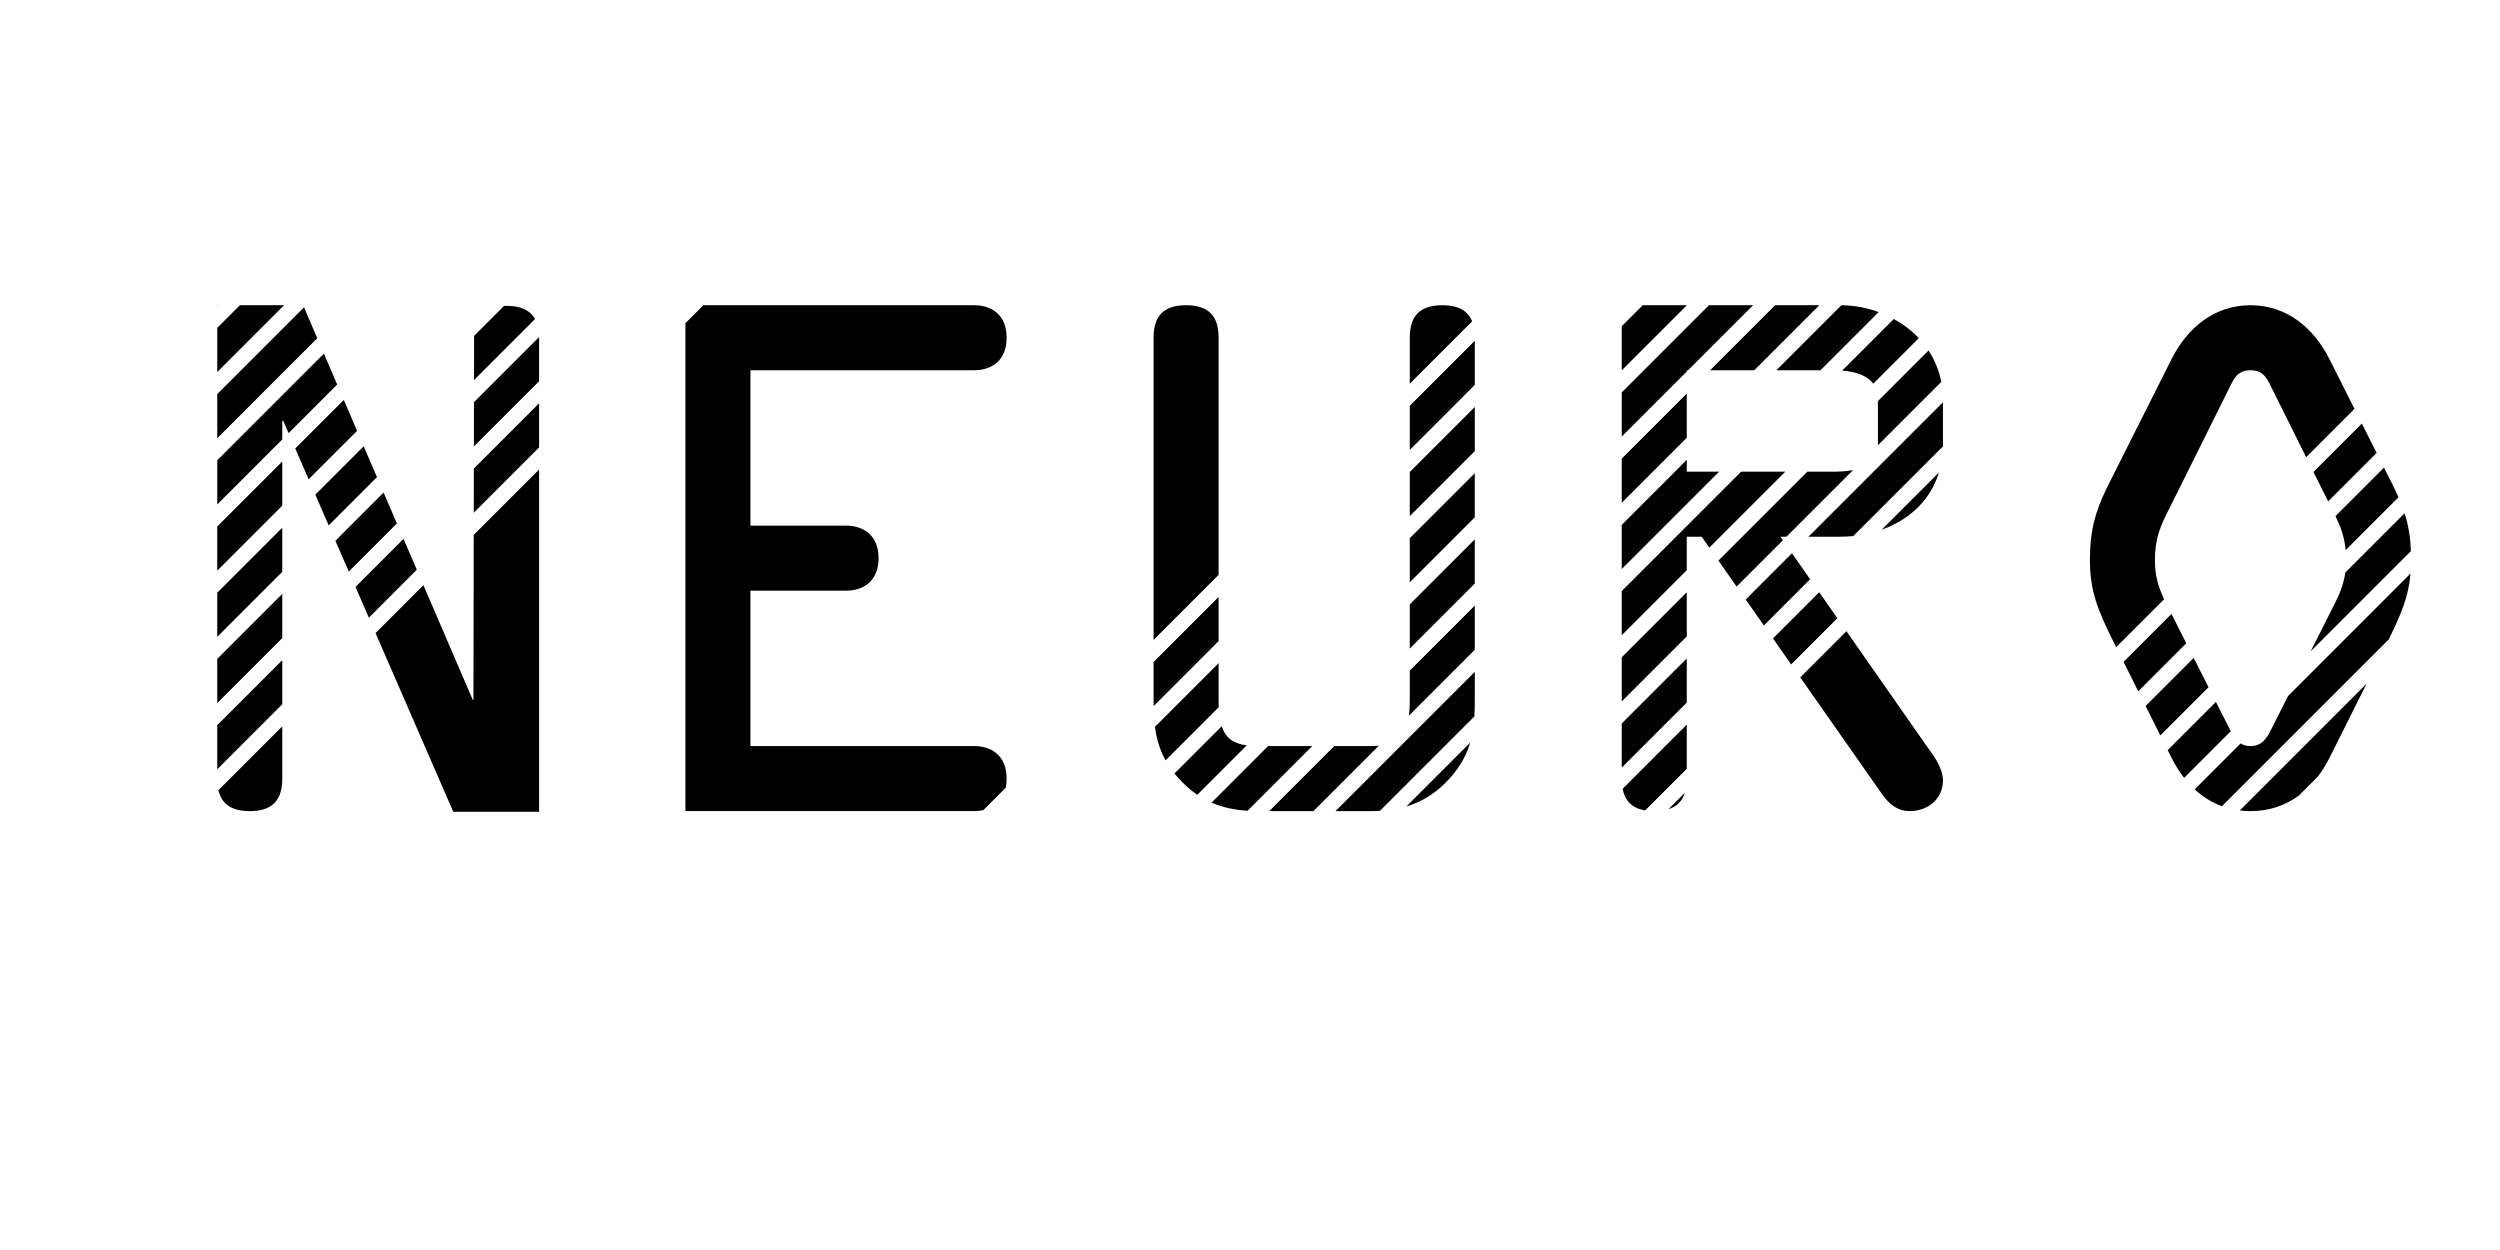 <?xml version="1.0" encoding="UTF-8" standalone="no"?><!DOCTYPE svg PUBLIC "-//W3C//DTD SVG 1.1//EN" "http://www.w3.org/Graphics/SVG/1.1/DTD/svg11.dtd"><svg width="100%" height="100%" viewBox="0 0 534 267" version="1.1" xmlns="http://www.w3.org/2000/svg" xmlns:xlink="http://www.w3.org/1999/xlink" xml:space="preserve" xmlns:serif="http://www.serif.com/" style="fill-rule:evenodd;clip-rule:evenodd;stroke-linejoin:round;stroke-miterlimit:2;"><g id="Text"><path id="Neuro-Text" d="M46.405,65.322l-0,-0.127l0.127,-0l-0.127,0.127Zm4.841,-0.127l9.428,-0l-14.269,14.269l-0,-9.428l4.841,-4.841Zm13.688,0.454l2.835,6.593l-21.364,21.364l-0,-9.428l18.529,-18.529Zm4.252,9.89l2.835,6.593l-10.381,10.381l-1.068,-2.457l-0,-0.139l-0.278,-0l-0,3.942l-13.889,13.889l-0,-9.428l22.781,-22.781Zm4.252,9.89l2.835,6.593l-10.346,10.346l-2.858,-6.57l10.369,-10.369Zm34.227,-20.085c0.178,-0.007 0.36,-0.01 0.545,-0.01c3.138,-0 5.072,0.984 6.078,2.815l-13.038,13.038l0.016,-8.909c-0,-0.185 0.003,-0.367 0.01,-0.545l6.389,-6.389Zm7.487,6.655c0.002,0.092 0.003,0.185 0.003,0.279l-0,9.147l-13.931,13.93l0.017,-9.445l13.911,-13.911Zm0.003,14.14l-0,9.428l-13.956,13.956l0.017,-9.446l13.939,-13.938Zm35.086,-20.944l57.831,-0c3.611,-0 6.944,1.944 6.944,6.944c-0,5 -3.333,6.945 -6.944,6.945l-47.778,-0l-0,33.194l20.416,-0c3.612,-0 6.945,1.944 6.945,6.944c-0,5 -3.333,6.945 -6.945,6.945l-20.416,-0l-0,33.194l47.778,0c3.611,0 6.944,1.945 6.944,6.945c-0,0.715 -0.068,1.368 -0.196,1.962l-4.771,4.771c-0.636,0.143 -1.302,0.211 -1.977,0.211l-61.667,0l-0,-104.219l3.836,-3.836Zm96.164,71.488l-0,-64.544c-0,-4.444 1.944,-6.944 6.944,-6.944c5,-0 6.945,2.5 6.945,6.944l-0,50.655l-13.889,13.889Zm54.722,-54.722l0,-9.822c0,-4.444 1.945,-6.944 6.945,-6.944c3.48,-0 5.48,1.211 6.374,3.447l-13.319,13.319Zm13.889,-9.175l-0,9.428l-13.889,13.889l0,-9.428l13.889,-13.889Zm-0,14.142l-0,9.428l-13.889,13.889l0,-9.428l13.889,-13.889Zm35.876,-21.733l9.428,-0l-13.915,13.915l-0,-9.428l4.487,-4.487Zm14.142,-0l9.428,-0l-13.889,13.889l-0.279,-0l-0,0.279l-13.889,13.889l-0,-9.428l18.629,-18.629Zm14.142,-0l9.428,-0l-13.889,13.889l-9.428,-0l13.889,-13.889Zm14.141,0.001c2.716,0.029 5.426,0.532 7.965,1.463l-12.425,12.425l-9.428,-0l13.888,-13.888Zm11.206,2.936c1.982,1.09 3.79,2.467 5.326,4.102l-9.72,9.72c-1.401,-1.917 -4.069,-2.585 -6.638,-2.79l11.032,-11.032Zm7.408,6.734c1.301,1.977 2.249,4.221 2.729,6.699l-13.535,13.535c0.001,-0.06 0.002,-0.121 0.002,-0.183l0,-9.247l10.804,-10.804Zm3.085,11.057l-0,8.994c-0,0.147 -0.001,0.293 -0.004,0.438l-19.142,19.142c-0.926,0.095 -1.861,0.142 -2.798,0.142l-6.772,0l28.716,-28.716Zm-0.858,15c-1.856,6.093 -6.539,10.18 -12.213,12.213l12.213,-12.213Zm-25.576,25.577l3.878,5.55l-9.865,9.865l-3.884,-5.545l9.871,-9.87Zm5.817,8.325l17.145,24.536c1.528,2.084 3.472,4.723 3.472,7.361c-0,3.889 -3.194,6.528 -7.083,6.528c-2.778,0 -4.584,-1.666 -6.111,-3.889l-17.285,-24.674l9.862,-9.862Zm-34.508,34.507c-0.544,1.736 -1.666,2.931 -3.512,3.512l3.512,-3.512Zm-8.483,3.77c-2.832,-0.474 -4.319,-2.071 -4.813,-4.616l13.699,-13.698l-0,9.428l-8.886,8.886Zm-5.003,-9.14l-0,-9.428l13.889,-13.889l-0,9.429l-13.889,13.888Zm-0,-14.142l-0,-9.428l13.889,-13.889l-0,9.428l-13.889,13.889Zm-0,-14.142l-0,-9.428l25.5,-25.5l9.428,0l-16.215,16.215l-1.63,-2.326l-3.194,0l-0,7.15l-13.889,13.889Zm-32.384,22.956c-0.759,2.594 -2.066,5.047 -4.283,7.533c-2.854,3.181 -5.9,5.068 -9.335,6.085l13.618,-13.618Zm-19.267,14.553c-0.728,0.043 -1.474,0.063 -2.238,0.063l-7.253,0l29.753,-29.753l-0,6.142c-0,1.168 -0.023,2.29 -0.089,3.375l-20.173,20.173Zm-14.205,0.063l-9.429,0l13.889,-13.889l7.507,0c0.719,0 1.386,-0.025 2.005,-0.083l-13.972,13.972Zm-14.068,-0.075c-2.793,-0.181 -5.334,-0.706 -7.694,-1.733l12.08,-12.081l9.428,0l-13.814,13.814Zm-10.733,-3.408c-1.408,-0.956 -2.757,-2.142 -4.065,-3.6c-0.285,-0.319 -0.554,-0.637 -0.809,-0.955l10.085,-10.084c0.845,2.56 2.542,3.706 5.345,4.083l-10.556,10.556Zm-6.776,-7.366c-1.277,-2.295 -1.94,-4.637 -2.27,-7.159l13.592,-13.591l-0,7.988c-0,0.493 0.009,0.963 0.029,1.411l-11.351,11.351Zm-2.558,-11.584c-0.006,-0.388 -0.009,-0.78 -0.009,-1.178l-0,-8.242l13.889,-13.889l-0,9.428l-13.88,13.881Zm-131.259,-50.536l-0,73.108l-18.333,0l-16.605,-38.171l10.231,-10.231l10.54,24.513l0.139,0l0.064,-35.255l13.964,-13.964Zm-54.861,54.861l-0,11.164c-0,4.444 -1.945,6.944 -6.945,6.944c-3.98,0 -6.024,-1.584 -6.692,-4.472l13.637,-13.636Zm-13.889,9.175l-0,-9.428l13.889,-13.889l-0,9.428l-13.889,13.889Zm-0,-14.142l-0,-9.429l13.889,-13.888l-0,9.428l-13.889,13.889Zm-0,-14.143l-0,-9.428l13.889,-13.889l-0,9.428l-13.889,13.889Zm-0,-14.142l-0,-9.428l13.889,-13.889l-0,9.428l-13.889,13.889Zm31.286,-26.572l2.835,6.593l-10.312,10.312l-2.858,-6.57l10.335,-10.335Zm4.252,9.89l2.835,6.593l-10.277,10.277l-2.858,-6.57l10.3,-10.3Zm4.253,9.89l2.835,6.593l-10.243,10.242l-2.858,-6.57l10.266,-10.265Zm228.82,-14.028l-0,9.429l-13.889,13.888l0,-9.428l13.889,-13.889Zm45.278,-16.993l-0,9.428l-13.889,13.889l-0,-9.428l13.889,-13.889Zm-45.278,31.136l-0,9.428l-13.889,13.889l0,-9.429l13.889,-13.888Zm45.278,-16.994l-0,2.531l6.897,0l-20.786,20.786l-0,-9.428l13.889,-13.889Zm21.292,16.42l-1.292,0l0.531,0.761l-9.882,9.882l-3.883,-5.545l18.987,-18.987l5.08,0c1.405,0 3.1,-0.036 4.693,-0.344l-14.234,14.233Zm1.178,3.536l3.879,5.55l-9.874,9.873l-3.884,-5.544l9.879,-9.879Zm-81.812,34.672c0.118,-0.939 0.175,-2.003 0.175,-3.208l0,-6.395l13.889,-13.889l-0,9.428l-14.064,14.064Zm151.067,-14.618l-1.031,-2.062c-2.778,-5.695 -4.583,-9.861 -4.583,-16.528c-0,-5.972 0.972,-10 3.611,-15.417l13.889,-27.638c3.333,-6.528 9.028,-11.389 16.805,-11.389c7.778,-0 13.473,4.861 16.806,11.389l5.401,10.748l-10.322,10.322l-7.162,-14.404c-1.111,-2.222 -1.806,-4.166 -4.723,-4.166c-2.916,-0 -3.611,1.944 -4.722,4.166l-12.5,25.139c-2.083,4.028 -3.194,6.667 -3.194,11.25c-0,3.285 0.689,5.651 1.964,8.352l-10.239,10.238Zm52.475,-47.76l3.153,6.275l-10.356,10.355l-3.131,-6.297l10.334,-10.333Zm4.729,9.412l2.182,4.341c0.332,0.682 0.638,1.343 0.919,1.987l-11.289,11.289c-0.246,-2.71 -0.984,-4.79 -2.172,-7.256l10.36,-10.361Zm4.397,9.746c0.82,2.58 1.238,5.103 1.358,8.07l-21.424,21.424l5.212,-10.315c1.126,-2.251 1.874,-4.201 2.19,-6.515l12.664,-12.664Zm1.276,12.866c-0.446,5.102 -2.104,8.836 -4.463,13.674l-0.218,0.435l-35.603,35.604c-2.2,-0.804 -4.138,-2.042 -5.825,-3.604l9.807,-9.807c0.568,0.353 1.255,0.566 2.116,0.566c2.778,0 3.75,-2.222 4.723,-4.166l3.307,-6.545l26.156,-26.157Zm-9.395,23.537l-7.846,15.692c-0.735,1.471 -1.579,2.854 -2.533,4.116l-4.095,4.095c-2.827,2.081 -6.254,3.317 -10.317,3.317c-0.788,0 -1.552,-0.046 -2.292,-0.136l27.083,-27.084Zm-38.968,20.112c-1.051,-1.343 -1.972,-2.83 -2.767,-4.42l-0.747,-1.494l10.305,-10.305l2.664,5.272c0.164,0.327 0.327,0.662 0.499,0.993l-9.954,9.954Zm-5.085,-9.056l-3.143,-6.286l10.272,-10.273l3.165,6.264l-10.294,10.295Zm-4.715,-9.429l-3.142,-6.285l10.239,-10.24l3.165,6.264l-10.262,10.261Z"/></g></svg>